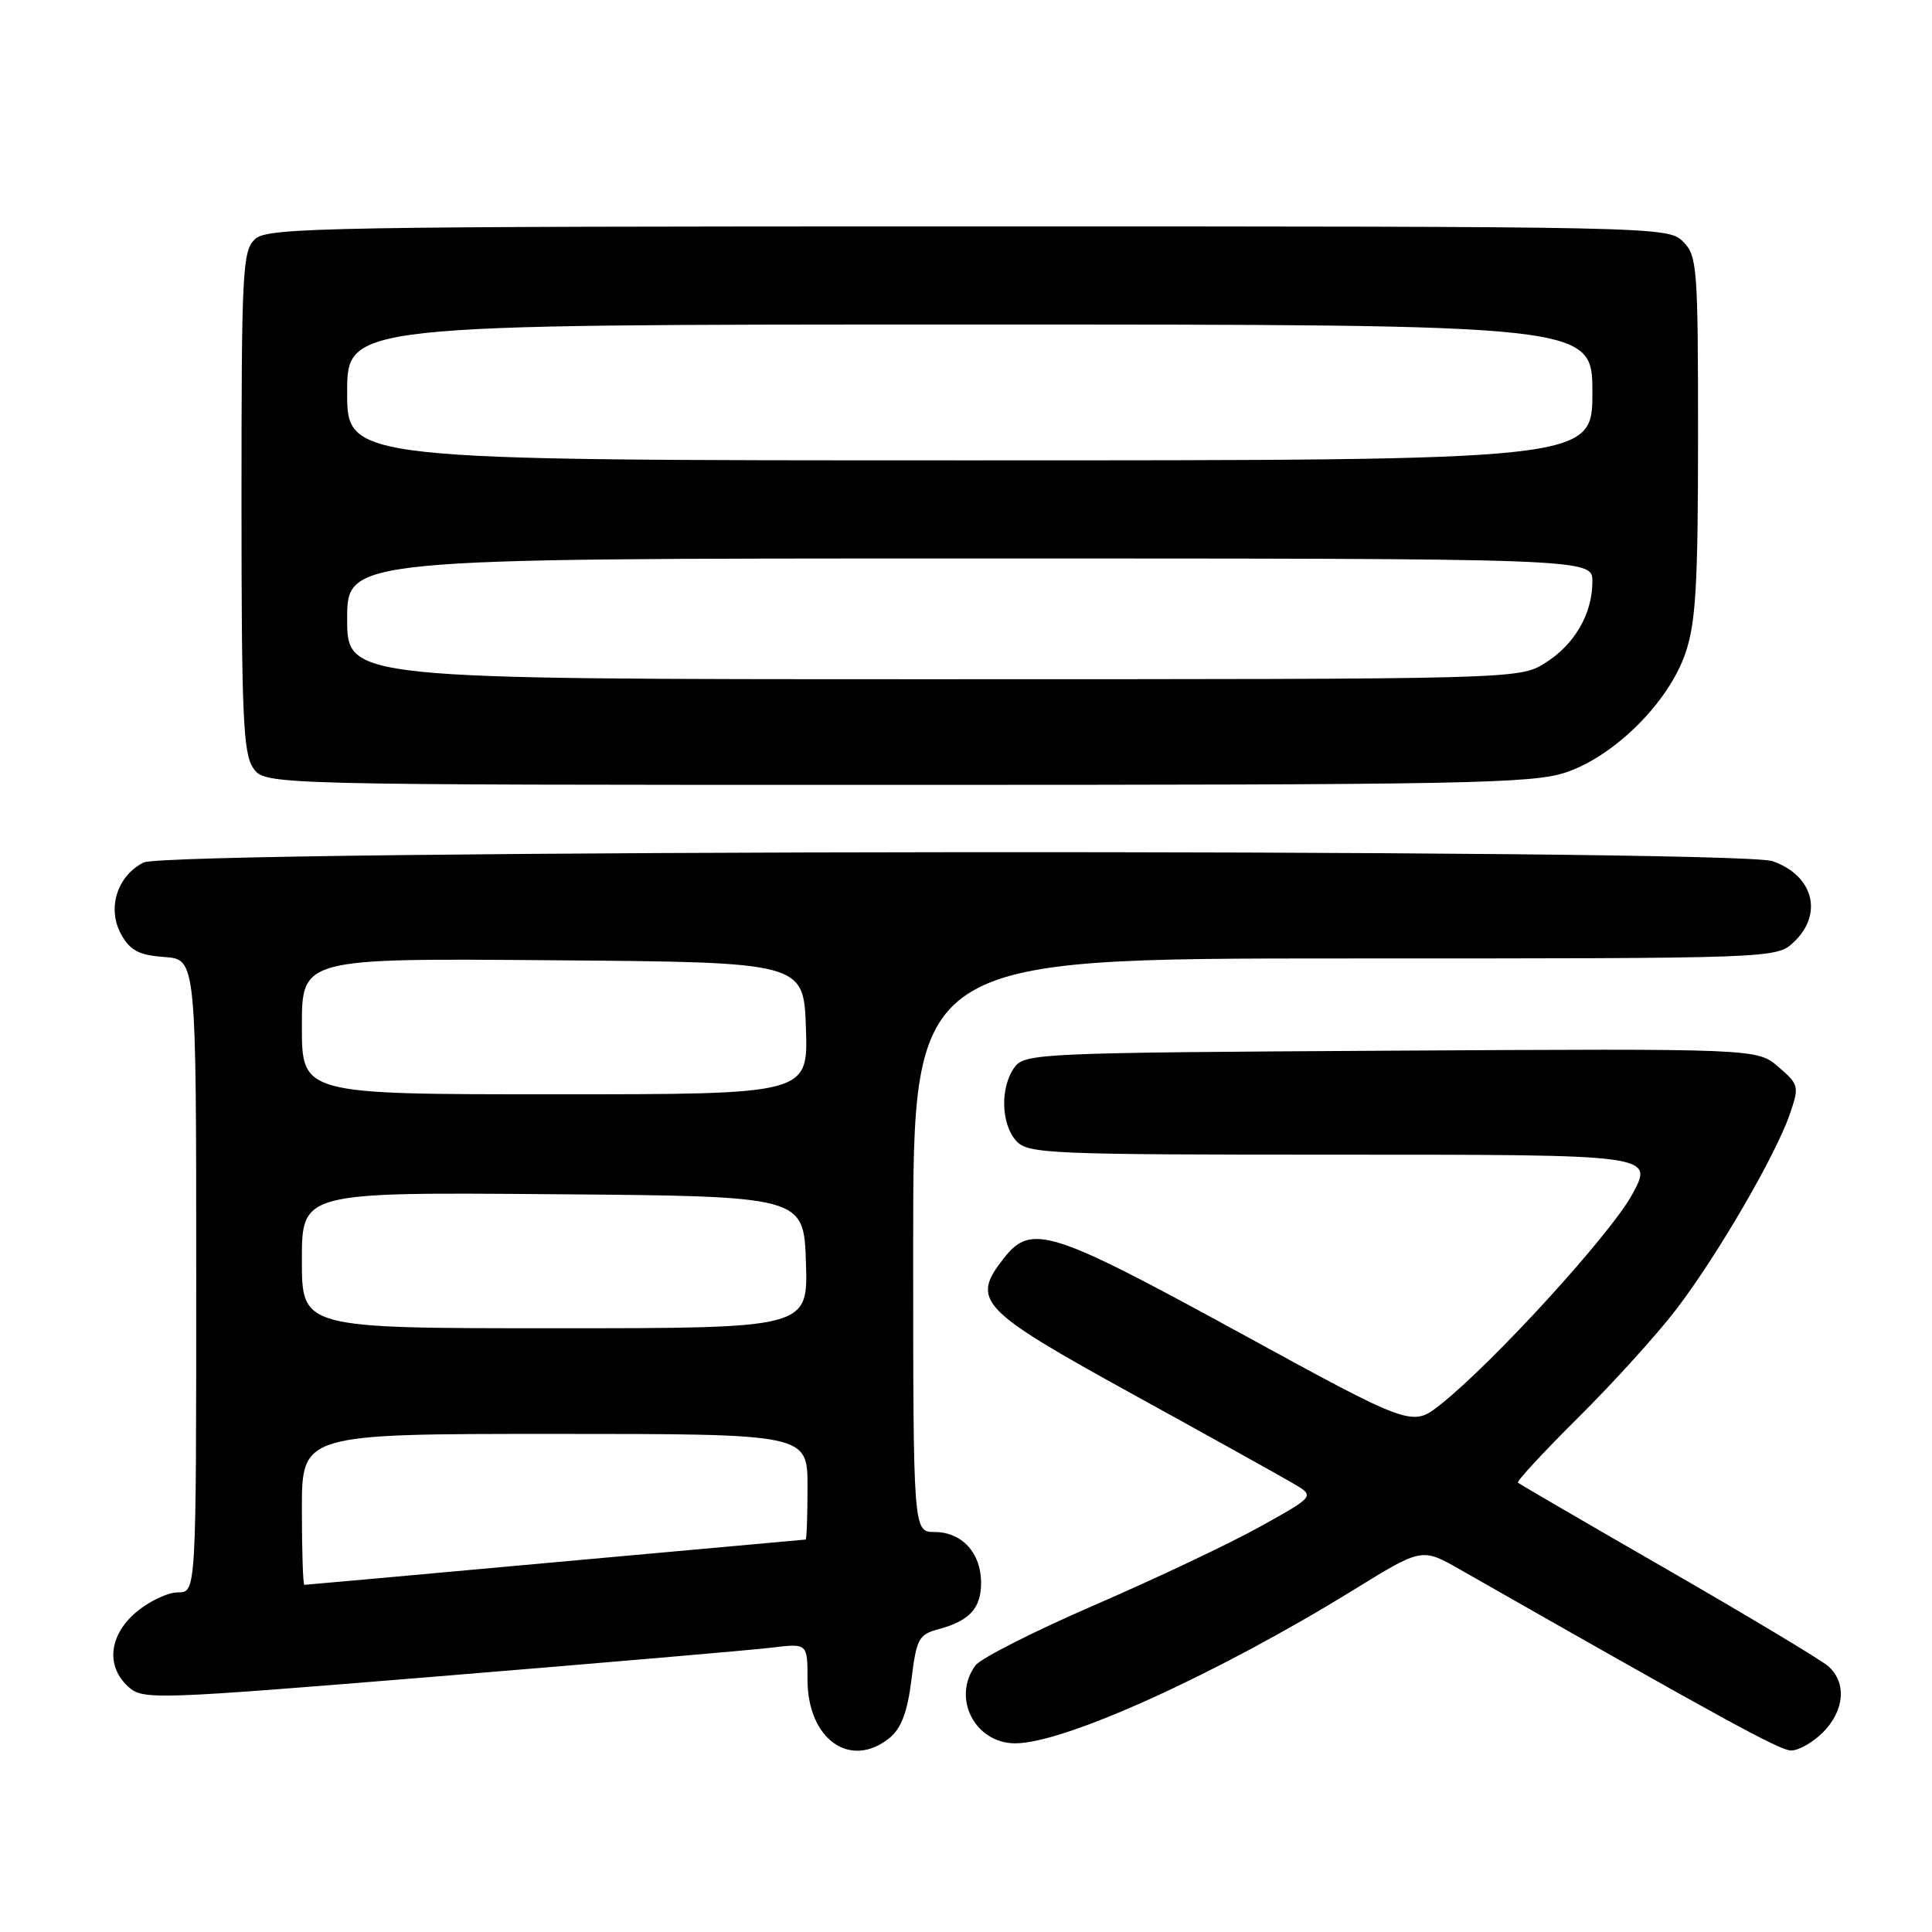 <?xml version="1.0" encoding="UTF-8" standalone="no"?>
<!DOCTYPE svg PUBLIC "-//W3C//DTD SVG 1.1//EN" "http://www.w3.org/Graphics/SVG/1.1/DTD/svg11.dtd" >
<svg xmlns="http://www.w3.org/2000/svg" xmlns:xlink="http://www.w3.org/1999/xlink" version="1.1" viewBox="0 0 256 256">
 <g >
 <path fill="currentColor"
d=" M 117.91 230.25 C 119.43 229.00 120.25 226.80 120.77 222.57 C 121.43 217.17 121.75 216.58 124.31 215.89 C 128.47 214.78 130.00 213.12 130.00 209.71 C 130.00 205.78 127.45 203.00 123.85 203.00 C 121.00 203.00 121.00 203.00 121.00 165.00 C 121.00 127.00 121.00 127.00 178.19 127.00 C 235.37 127.00 235.37 127.00 237.69 124.83 C 241.63 121.12 240.29 115.99 234.87 114.11 C 230.01 112.41 22.38 112.58 19.02 114.29 C 15.50 116.07 14.16 120.40 16.06 123.82 C 17.26 125.96 18.41 126.56 21.78 126.81 C 26.00 127.11 26.00 127.11 26.00 169.06 C 26.00 211.00 26.00 211.00 23.58 211.00 C 22.24 211.00 19.77 212.17 18.08 213.59 C 14.44 216.65 13.99 220.78 17.01 223.51 C 18.95 225.26 20.29 225.22 58.26 222.11 C 79.84 220.34 99.64 218.64 102.25 218.32 C 107.00 217.74 107.00 217.74 107.00 222.56 C 107.00 230.49 112.71 234.52 117.91 230.25 Z  M 241.55 229.55 C 244.42 226.67 244.72 222.94 242.25 220.78 C 241.29 219.94 231.72 214.20 221.00 208.02 C 210.28 201.85 201.34 196.65 201.14 196.46 C 200.94 196.27 204.55 192.38 209.15 187.81 C 213.75 183.24 219.59 176.80 222.11 173.50 C 227.51 166.45 235.27 153.12 237.15 147.65 C 238.43 143.94 238.37 143.72 235.65 141.37 C 232.82 138.94 232.82 138.94 184.33 139.22 C 137.65 139.49 135.78 139.57 134.42 141.44 C 132.51 144.06 132.63 148.93 134.65 151.17 C 136.21 152.89 138.87 153.00 177.72 153.00 C 219.12 153.00 219.12 153.00 216.31 158.21 C 213.49 163.45 197.91 180.53 190.88 186.10 C 187.10 189.09 187.10 189.09 164.16 176.54 C 139.22 162.91 136.65 162.09 133.03 166.70 C 128.60 172.33 129.71 173.50 150.00 184.69 C 160.18 190.29 169.79 195.64 171.37 196.57 C 174.24 198.25 174.24 198.25 166.93 202.31 C 162.92 204.54 153.07 209.20 145.06 212.67 C 137.05 216.14 129.94 219.74 129.25 220.68 C 126.09 224.98 129.17 231.00 134.53 231.00 C 141.07 231.00 161.27 221.83 179.45 210.61 C 188.41 205.09 188.41 205.09 193.45 207.96 C 228.26 227.80 235.76 231.90 237.30 231.95 C 238.28 231.98 240.20 230.90 241.55 229.55 Z  M 207.54 102.33 C 214.02 100.12 221.12 93.02 223.33 86.54 C 224.71 82.51 225.00 77.44 225.00 57.82 C 225.00 35.33 224.89 33.89 223.00 32.00 C 221.03 30.03 219.67 30.00 128.33 30.00 C 43.50 30.00 35.50 30.14 33.83 31.65 C 32.13 33.19 32.00 35.61 32.00 66.43 C 32.00 94.79 32.22 99.87 33.56 101.78 C 35.11 104.00 35.11 104.00 118.88 104.00 C 194.45 104.00 203.12 103.84 207.54 102.33 Z  M 40.00 200.00 C 40.00 190.00 40.00 190.00 73.50 190.00 C 107.00 190.00 107.00 190.00 107.00 197.00 C 107.00 200.85 106.89 204.00 106.75 204.00 C 106.61 204.01 91.69 205.36 73.58 207.00 C 55.48 208.65 40.52 210.00 40.33 210.00 C 40.15 210.00 40.00 205.50 40.00 200.00 Z  M 40.00 166.99 C 40.00 157.97 40.00 157.97 73.25 158.24 C 106.50 158.50 106.50 158.50 106.79 167.25 C 107.08 176.00 107.08 176.00 73.54 176.00 C 40.00 176.00 40.00 176.00 40.00 166.99 Z  M 40.00 135.99 C 40.00 126.97 40.00 126.97 73.25 127.24 C 106.50 127.50 106.50 127.50 106.79 136.25 C 107.08 145.00 107.08 145.00 73.54 145.00 C 40.00 145.00 40.00 145.00 40.00 135.99 Z  M 46.00 82.00 C 46.00 74.00 46.00 74.00 128.50 74.00 C 211.00 74.00 211.00 74.00 211.00 77.05 C 211.00 81.37 208.61 85.46 204.66 87.90 C 201.29 89.99 200.71 90.00 123.63 90.00 C 46.00 90.00 46.00 90.00 46.00 82.00 Z  M 46.00 52.00 C 46.00 43.00 46.00 43.00 128.50 43.00 C 211.00 43.00 211.00 43.00 211.00 52.00 C 211.00 61.00 211.00 61.00 128.50 61.00 C 46.00 61.00 46.00 61.00 46.00 52.00 Z "/>
</g>
</svg>